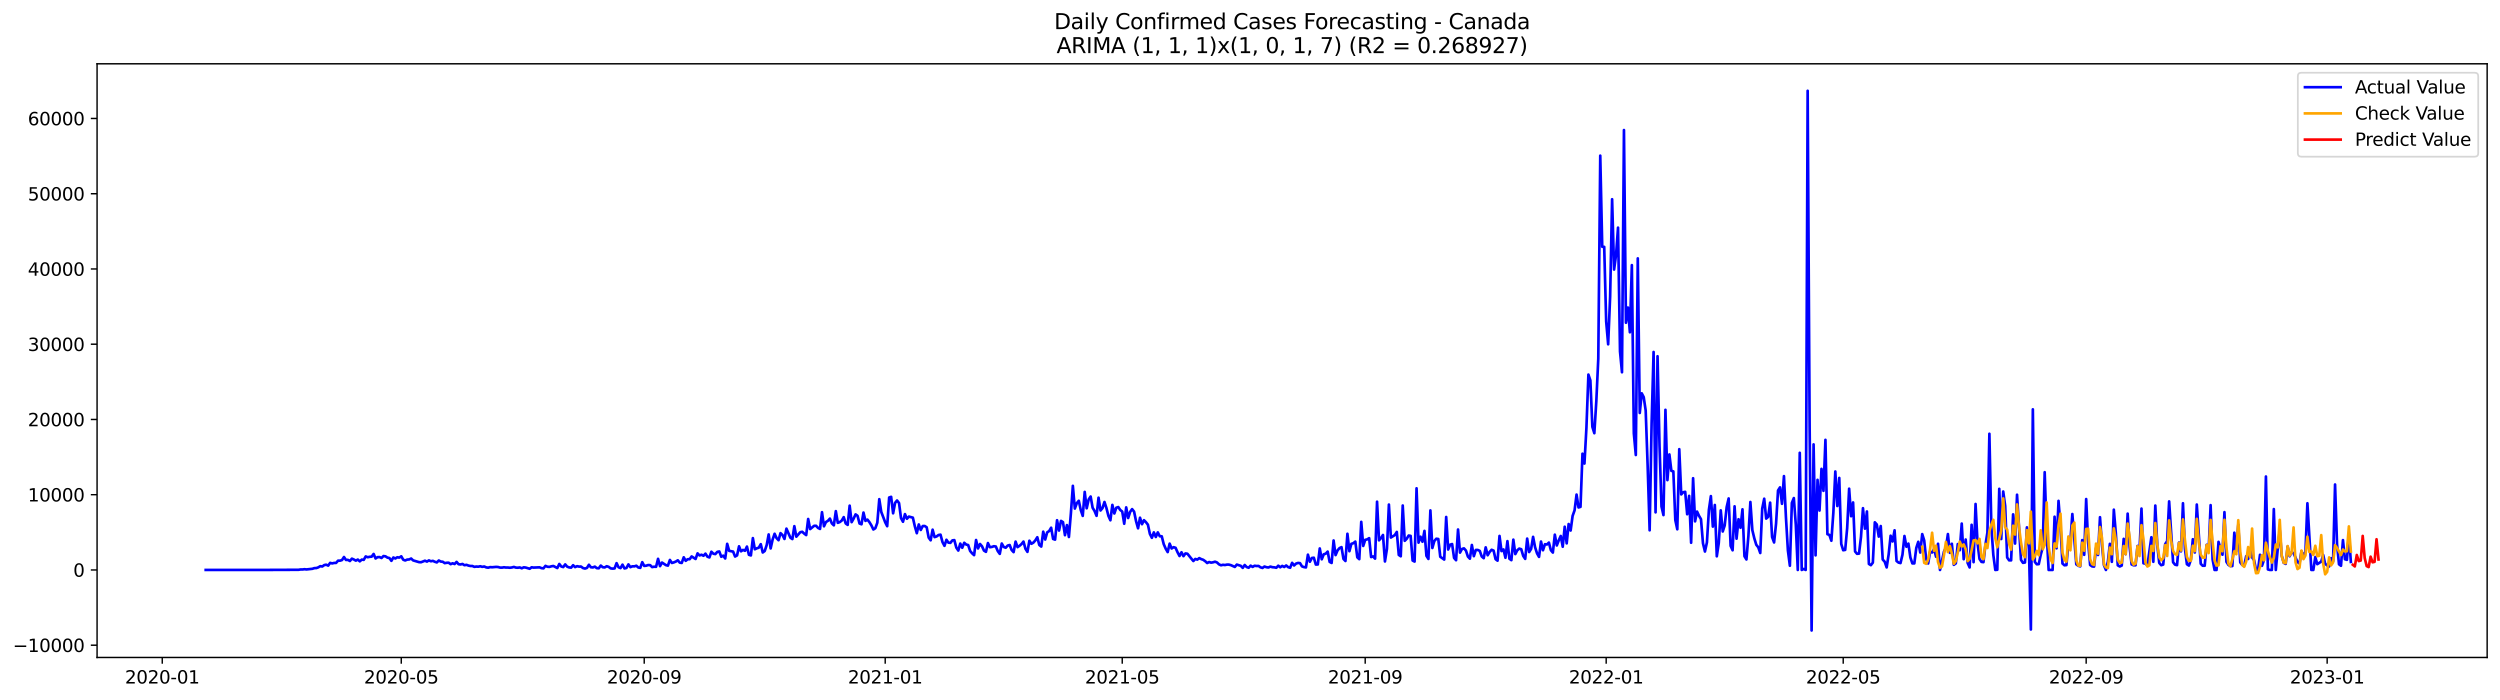 <?xml version="1.0" encoding="utf-8" standalone="no"?>
<!DOCTYPE svg PUBLIC "-//W3C//DTD SVG 1.1//EN"
  "http://www.w3.org/Graphics/SVG/1.1/DTD/svg11.dtd">
<svg xmlns:xlink="http://www.w3.org/1999/xlink" width="1400.792pt" height="392.274pt" viewBox="0 0 1400.792 392.274" xmlns="http://www.w3.org/2000/svg" version="1.1">
 <defs>
  <style type="text/css">*{stroke-linejoin: round; stroke-linecap: butt}</style>
 </defs>
 <g id="figure_1">
  <g id="patch_1">
   <path d="M 0 392.274 
L 1400.792 392.274 
L 1400.792 0 
L 0 0 
z
" style="fill: #ffffff"/>
  </g>
  <g id="axes_1">
   <g id="patch_2">
    <path d="M 54.392 368.396 
L 1393.592 368.396 
L 1393.592 35.755 
L 54.392 35.755 
z
" style="fill: #ffffff"/>
   </g>
   <g id="matplotlib.axis_1">
    <g id="xtick_1">
     <g id="line2d_1">
      <defs>
       <path id="mb38fd7402b" d="M 0 0 
L 0 3.5 
" style="stroke: #000000; stroke-width: 0.8"/>
      </defs>
      <g>
       <use xlink:href="#mb38fd7402b" x="90.916" y="368.396" style="stroke: #000000; stroke-width: 0.8"/>
      </g>
     </g>
     <g id="text_1">
      <!-- 2020-01 -->
      <g transform="translate(70.024 382.994)scale(0.1 -0.1)">
       <defs>
        <path id="DejaVuSans-32" d="M 1228 531 
L 3431 531 
L 3431 0 
L 469 0 
L 469 531 
Q 828 903 1448 1529 
Q 2069 2156 2228 2338 
Q 2531 2678 2651 2914 
Q 2772 3150 2772 3378 
Q 2772 3750 2511 3984 
Q 2250 4219 1831 4219 
Q 1534 4219 1204 4116 
Q 875 4013 500 3803 
L 500 4441 
Q 881 4594 1212 4672 
Q 1544 4750 1819 4750 
Q 2544 4750 2975 4387 
Q 3406 4025 3406 3419 
Q 3406 3131 3298 2873 
Q 3191 2616 2906 2266 
Q 2828 2175 2409 1742 
Q 1991 1309 1228 531 
z
" transform="scale(0.016)"/>
        <path id="DejaVuSans-30" d="M 2034 4250 
Q 1547 4250 1301 3770 
Q 1056 3291 1056 2328 
Q 1056 1369 1301 889 
Q 1547 409 2034 409 
Q 2525 409 2770 889 
Q 3016 1369 3016 2328 
Q 3016 3291 2770 3770 
Q 2525 4250 2034 4250 
z
M 2034 4750 
Q 2819 4750 3233 4129 
Q 3647 3509 3647 2328 
Q 3647 1150 3233 529 
Q 2819 -91 2034 -91 
Q 1250 -91 836 529 
Q 422 1150 422 2328 
Q 422 3509 836 4129 
Q 1250 4750 2034 4750 
z
" transform="scale(0.016)"/>
        <path id="DejaVuSans-2d" d="M 313 2009 
L 1997 2009 
L 1997 1497 
L 313 1497 
L 313 2009 
z
" transform="scale(0.016)"/>
        <path id="DejaVuSans-31" d="M 794 531 
L 1825 531 
L 1825 4091 
L 703 3866 
L 703 4441 
L 1819 4666 
L 2450 4666 
L 2450 531 
L 3481 531 
L 3481 0 
L 794 0 
L 794 531 
z
" transform="scale(0.016)"/>
       </defs>
       <use xlink:href="#DejaVuSans-32"/>
       <use xlink:href="#DejaVuSans-30" x="63.623"/>
       <use xlink:href="#DejaVuSans-32" x="127.246"/>
       <use xlink:href="#DejaVuSans-30" x="190.869"/>
       <use xlink:href="#DejaVuSans-2d" x="254.492"/>
       <use xlink:href="#DejaVuSans-30" x="290.576"/>
       <use xlink:href="#DejaVuSans-31" x="354.199"/>
      </g>
     </g>
    </g>
    <g id="xtick_2">
     <g id="line2d_2">
      <g>
       <use xlink:href="#mb38fd7402b" x="224.836" y="368.396" style="stroke: #000000; stroke-width: 0.8"/>
      </g>
     </g>
     <g id="text_2">
      <!-- 2020-05 -->
      <g transform="translate(203.944 382.994)scale(0.1 -0.1)">
       <defs>
        <path id="DejaVuSans-35" d="M 691 4666 
L 3169 4666 
L 3169 4134 
L 1269 4134 
L 1269 2991 
Q 1406 3038 1543 3061 
Q 1681 3084 1819 3084 
Q 2600 3084 3056 2656 
Q 3513 2228 3513 1497 
Q 3513 744 3044 326 
Q 2575 -91 1722 -91 
Q 1428 -91 1123 -41 
Q 819 9 494 109 
L 494 744 
Q 775 591 1075 516 
Q 1375 441 1709 441 
Q 2250 441 2565 725 
Q 2881 1009 2881 1497 
Q 2881 1984 2565 2268 
Q 2250 2553 1709 2553 
Q 1456 2553 1204 2497 
Q 953 2441 691 2322 
L 691 4666 
z
" transform="scale(0.016)"/>
       </defs>
       <use xlink:href="#DejaVuSans-32"/>
       <use xlink:href="#DejaVuSans-30" x="63.623"/>
       <use xlink:href="#DejaVuSans-32" x="127.246"/>
       <use xlink:href="#DejaVuSans-30" x="190.869"/>
       <use xlink:href="#DejaVuSans-2d" x="254.492"/>
       <use xlink:href="#DejaVuSans-30" x="290.576"/>
       <use xlink:href="#DejaVuSans-35" x="354.199"/>
      </g>
     </g>
    </g>
    <g id="xtick_3">
     <g id="line2d_3">
      <g>
       <use xlink:href="#mb38fd7402b" x="360.969" y="368.396" style="stroke: #000000; stroke-width: 0.8"/>
      </g>
     </g>
     <g id="text_3">
      <!-- 2020-09 -->
      <g transform="translate(340.078 382.994)scale(0.1 -0.1)">
       <defs>
        <path id="DejaVuSans-39" d="M 703 97 
L 703 672 
Q 941 559 1184 500 
Q 1428 441 1663 441 
Q 2288 441 2617 861 
Q 2947 1281 2994 2138 
Q 2813 1869 2534 1725 
Q 2256 1581 1919 1581 
Q 1219 1581 811 2004 
Q 403 2428 403 3163 
Q 403 3881 828 4315 
Q 1253 4750 1959 4750 
Q 2769 4750 3195 4129 
Q 3622 3509 3622 2328 
Q 3622 1225 3098 567 
Q 2575 -91 1691 -91 
Q 1453 -91 1209 -44 
Q 966 3 703 97 
z
M 1959 2075 
Q 2384 2075 2632 2365 
Q 2881 2656 2881 3163 
Q 2881 3666 2632 3958 
Q 2384 4250 1959 4250 
Q 1534 4250 1286 3958 
Q 1038 3666 1038 3163 
Q 1038 2656 1286 2365 
Q 1534 2075 1959 2075 
z
" transform="scale(0.016)"/>
       </defs>
       <use xlink:href="#DejaVuSans-32"/>
       <use xlink:href="#DejaVuSans-30" x="63.623"/>
       <use xlink:href="#DejaVuSans-32" x="127.246"/>
       <use xlink:href="#DejaVuSans-30" x="190.869"/>
       <use xlink:href="#DejaVuSans-2d" x="254.492"/>
       <use xlink:href="#DejaVuSans-30" x="290.576"/>
       <use xlink:href="#DejaVuSans-39" x="354.199"/>
      </g>
     </g>
    </g>
    <g id="xtick_4">
     <g id="line2d_4">
      <g>
       <use xlink:href="#mb38fd7402b" x="495.996" y="368.396" style="stroke: #000000; stroke-width: 0.8"/>
      </g>
     </g>
     <g id="text_4">
      <!-- 2021-01 -->
      <g transform="translate(475.105 382.994)scale(0.1 -0.1)">
       <use xlink:href="#DejaVuSans-32"/>
       <use xlink:href="#DejaVuSans-30" x="63.623"/>
       <use xlink:href="#DejaVuSans-32" x="127.246"/>
       <use xlink:href="#DejaVuSans-31" x="190.869"/>
       <use xlink:href="#DejaVuSans-2d" x="254.492"/>
       <use xlink:href="#DejaVuSans-30" x="290.576"/>
       <use xlink:href="#DejaVuSans-31" x="354.199"/>
      </g>
     </g>
    </g>
    <g id="xtick_5">
     <g id="line2d_5">
      <g>
       <use xlink:href="#mb38fd7402b" x="628.809" y="368.396" style="stroke: #000000; stroke-width: 0.8"/>
      </g>
     </g>
     <g id="text_5">
      <!-- 2021-05 -->
      <g transform="translate(607.918 382.994)scale(0.1 -0.1)">
       <use xlink:href="#DejaVuSans-32"/>
       <use xlink:href="#DejaVuSans-30" x="63.623"/>
       <use xlink:href="#DejaVuSans-32" x="127.246"/>
       <use xlink:href="#DejaVuSans-31" x="190.869"/>
       <use xlink:href="#DejaVuSans-2d" x="254.492"/>
       <use xlink:href="#DejaVuSans-30" x="290.576"/>
       <use xlink:href="#DejaVuSans-35" x="354.199"/>
      </g>
     </g>
    </g>
    <g id="xtick_6">
     <g id="line2d_6">
      <g>
       <use xlink:href="#mb38fd7402b" x="764.943" y="368.396" style="stroke: #000000; stroke-width: 0.8"/>
      </g>
     </g>
     <g id="text_6">
      <!-- 2021-09 -->
      <g transform="translate(744.052 382.994)scale(0.1 -0.1)">
       <use xlink:href="#DejaVuSans-32"/>
       <use xlink:href="#DejaVuSans-30" x="63.623"/>
       <use xlink:href="#DejaVuSans-32" x="127.246"/>
       <use xlink:href="#DejaVuSans-31" x="190.869"/>
       <use xlink:href="#DejaVuSans-2d" x="254.492"/>
       <use xlink:href="#DejaVuSans-30" x="290.576"/>
       <use xlink:href="#DejaVuSans-39" x="354.199"/>
      </g>
     </g>
    </g>
    <g id="xtick_7">
     <g id="line2d_7">
      <g>
       <use xlink:href="#mb38fd7402b" x="899.97" y="368.396" style="stroke: #000000; stroke-width: 0.8"/>
      </g>
     </g>
     <g id="text_7">
      <!-- 2022-01 -->
      <g transform="translate(879.078 382.994)scale(0.1 -0.1)">
       <use xlink:href="#DejaVuSans-32"/>
       <use xlink:href="#DejaVuSans-30" x="63.623"/>
       <use xlink:href="#DejaVuSans-32" x="127.246"/>
       <use xlink:href="#DejaVuSans-32" x="190.869"/>
       <use xlink:href="#DejaVuSans-2d" x="254.492"/>
       <use xlink:href="#DejaVuSans-30" x="290.576"/>
       <use xlink:href="#DejaVuSans-31" x="354.199"/>
      </g>
     </g>
    </g>
    <g id="xtick_8">
     <g id="line2d_8">
      <g>
       <use xlink:href="#mb38fd7402b" x="1032.783" y="368.396" style="stroke: #000000; stroke-width: 0.8"/>
      </g>
     </g>
     <g id="text_8">
      <!-- 2022-05 -->
      <g transform="translate(1011.892 382.994)scale(0.1 -0.1)">
       <use xlink:href="#DejaVuSans-32"/>
       <use xlink:href="#DejaVuSans-30" x="63.623"/>
       <use xlink:href="#DejaVuSans-32" x="127.246"/>
       <use xlink:href="#DejaVuSans-32" x="190.869"/>
       <use xlink:href="#DejaVuSans-2d" x="254.492"/>
       <use xlink:href="#DejaVuSans-30" x="290.576"/>
       <use xlink:href="#DejaVuSans-35" x="354.199"/>
      </g>
     </g>
    </g>
    <g id="xtick_9">
     <g id="line2d_9">
      <g>
       <use xlink:href="#mb38fd7402b" x="1168.916" y="368.396" style="stroke: #000000; stroke-width: 0.8"/>
      </g>
     </g>
     <g id="text_9">
      <!-- 2022-09 -->
      <g transform="translate(1148.025 382.994)scale(0.1 -0.1)">
       <use xlink:href="#DejaVuSans-32"/>
       <use xlink:href="#DejaVuSans-30" x="63.623"/>
       <use xlink:href="#DejaVuSans-32" x="127.246"/>
       <use xlink:href="#DejaVuSans-32" x="190.869"/>
       <use xlink:href="#DejaVuSans-2d" x="254.492"/>
       <use xlink:href="#DejaVuSans-30" x="290.576"/>
       <use xlink:href="#DejaVuSans-39" x="354.199"/>
      </g>
     </g>
    </g>
    <g id="xtick_10">
     <g id="line2d_10">
      <g>
       <use xlink:href="#mb38fd7402b" x="1303.943" y="368.396" style="stroke: #000000; stroke-width: 0.8"/>
      </g>
     </g>
     <g id="text_10">
      <!-- 2023-01 -->
      <g transform="translate(1283.052 382.994)scale(0.1 -0.1)">
       <defs>
        <path id="DejaVuSans-33" d="M 2597 2516 
Q 3050 2419 3304 2112 
Q 3559 1806 3559 1356 
Q 3559 666 3084 287 
Q 2609 -91 1734 -91 
Q 1441 -91 1130 -33 
Q 819 25 488 141 
L 488 750 
Q 750 597 1062 519 
Q 1375 441 1716 441 
Q 2309 441 2620 675 
Q 2931 909 2931 1356 
Q 2931 1769 2642 2001 
Q 2353 2234 1838 2234 
L 1294 2234 
L 1294 2753 
L 1863 2753 
Q 2328 2753 2575 2939 
Q 2822 3125 2822 3475 
Q 2822 3834 2567 4026 
Q 2313 4219 1838 4219 
Q 1578 4219 1281 4162 
Q 984 4106 628 3988 
L 628 4550 
Q 988 4650 1302 4700 
Q 1616 4750 1894 4750 
Q 2613 4750 3031 4423 
Q 3450 4097 3450 3541 
Q 3450 3153 3228 2886 
Q 3006 2619 2597 2516 
z
" transform="scale(0.016)"/>
       </defs>
       <use xlink:href="#DejaVuSans-32"/>
       <use xlink:href="#DejaVuSans-30" x="63.623"/>
       <use xlink:href="#DejaVuSans-32" x="127.246"/>
       <use xlink:href="#DejaVuSans-33" x="190.869"/>
       <use xlink:href="#DejaVuSans-2d" x="254.492"/>
       <use xlink:href="#DejaVuSans-30" x="290.576"/>
       <use xlink:href="#DejaVuSans-31" x="354.199"/>
      </g>
     </g>
    </g>
   </g>
   <g id="matplotlib.axis_2">
    <g id="ytick_1">
     <g id="line2d_11">
      <defs>
       <path id="m95531983de" d="M 0 0 
L -3.5 0 
" style="stroke: #000000; stroke-width: 0.8"/>
      </defs>
      <g>
       <use xlink:href="#m95531983de" x="54.392" y="361.514" style="stroke: #000000; stroke-width: 0.8"/>
      </g>
     </g>
     <g id="text_11">
      <!-- −10000 -->
      <g transform="translate(7.2 365.313)scale(0.1 -0.1)">
       <defs>
        <path id="DejaVuSans-2212" d="M 678 2272 
L 4684 2272 
L 4684 1741 
L 678 1741 
L 678 2272 
z
" transform="scale(0.016)"/>
       </defs>
       <use xlink:href="#DejaVuSans-2212"/>
       <use xlink:href="#DejaVuSans-31" x="83.789"/>
       <use xlink:href="#DejaVuSans-30" x="147.412"/>
       <use xlink:href="#DejaVuSans-30" x="211.035"/>
       <use xlink:href="#DejaVuSans-30" x="274.658"/>
       <use xlink:href="#DejaVuSans-30" x="338.281"/>
      </g>
     </g>
    </g>
    <g id="ytick_2">
     <g id="line2d_12">
      <g>
       <use xlink:href="#m95531983de" x="54.392" y="319.352" style="stroke: #000000; stroke-width: 0.8"/>
      </g>
     </g>
     <g id="text_12">
      <!-- 0 -->
      <g transform="translate(41.03 323.151)scale(0.1 -0.1)">
       <use xlink:href="#DejaVuSans-30"/>
      </g>
     </g>
    </g>
    <g id="ytick_3">
     <g id="line2d_13">
      <g>
       <use xlink:href="#m95531983de" x="54.392" y="277.191" style="stroke: #000000; stroke-width: 0.8"/>
      </g>
     </g>
     <g id="text_13">
      <!-- 10000 -->
      <g transform="translate(15.58 280.99)scale(0.1 -0.1)">
       <use xlink:href="#DejaVuSans-31"/>
       <use xlink:href="#DejaVuSans-30" x="63.623"/>
       <use xlink:href="#DejaVuSans-30" x="127.246"/>
       <use xlink:href="#DejaVuSans-30" x="190.869"/>
       <use xlink:href="#DejaVuSans-30" x="254.492"/>
      </g>
     </g>
    </g>
    <g id="ytick_4">
     <g id="line2d_14">
      <g>
       <use xlink:href="#m95531983de" x="54.392" y="235.029" style="stroke: #000000; stroke-width: 0.8"/>
      </g>
     </g>
     <g id="text_14">
      <!-- 20000 -->
      <g transform="translate(15.58 238.828)scale(0.1 -0.1)">
       <use xlink:href="#DejaVuSans-32"/>
       <use xlink:href="#DejaVuSans-30" x="63.623"/>
       <use xlink:href="#DejaVuSans-30" x="127.246"/>
       <use xlink:href="#DejaVuSans-30" x="190.869"/>
       <use xlink:href="#DejaVuSans-30" x="254.492"/>
      </g>
     </g>
    </g>
    <g id="ytick_5">
     <g id="line2d_15">
      <g>
       <use xlink:href="#m95531983de" x="54.392" y="192.867" style="stroke: #000000; stroke-width: 0.8"/>
      </g>
     </g>
     <g id="text_15">
      <!-- 30000 -->
      <g transform="translate(15.58 196.667)scale(0.1 -0.1)">
       <use xlink:href="#DejaVuSans-33"/>
       <use xlink:href="#DejaVuSans-30" x="63.623"/>
       <use xlink:href="#DejaVuSans-30" x="127.246"/>
       <use xlink:href="#DejaVuSans-30" x="190.869"/>
       <use xlink:href="#DejaVuSans-30" x="254.492"/>
      </g>
     </g>
    </g>
    <g id="ytick_6">
     <g id="line2d_16">
      <g>
       <use xlink:href="#m95531983de" x="54.392" y="150.706" style="stroke: #000000; stroke-width: 0.8"/>
      </g>
     </g>
     <g id="text_16">
      <!-- 40000 -->
      <g transform="translate(15.58 154.505)scale(0.1 -0.1)">
       <defs>
        <path id="DejaVuSans-34" d="M 2419 4116 
L 825 1625 
L 2419 1625 
L 2419 4116 
z
M 2253 4666 
L 3047 4666 
L 3047 1625 
L 3713 1625 
L 3713 1100 
L 3047 1100 
L 3047 0 
L 2419 0 
L 2419 1100 
L 313 1100 
L 313 1709 
L 2253 4666 
z
" transform="scale(0.016)"/>
       </defs>
       <use xlink:href="#DejaVuSans-34"/>
       <use xlink:href="#DejaVuSans-30" x="63.623"/>
       <use xlink:href="#DejaVuSans-30" x="127.246"/>
       <use xlink:href="#DejaVuSans-30" x="190.869"/>
       <use xlink:href="#DejaVuSans-30" x="254.492"/>
      </g>
     </g>
    </g>
    <g id="ytick_7">
     <g id="line2d_17">
      <g>
       <use xlink:href="#m95531983de" x="54.392" y="108.544" style="stroke: #000000; stroke-width: 0.8"/>
      </g>
     </g>
     <g id="text_17">
      <!-- 50000 -->
      <g transform="translate(15.58 112.343)scale(0.1 -0.1)">
       <use xlink:href="#DejaVuSans-35"/>
       <use xlink:href="#DejaVuSans-30" x="63.623"/>
       <use xlink:href="#DejaVuSans-30" x="127.246"/>
       <use xlink:href="#DejaVuSans-30" x="190.869"/>
       <use xlink:href="#DejaVuSans-30" x="254.492"/>
      </g>
     </g>
    </g>
    <g id="ytick_8">
     <g id="line2d_18">
      <g>
       <use xlink:href="#m95531983de" x="54.392" y="66.383" style="stroke: #000000; stroke-width: 0.8"/>
      </g>
     </g>
     <g id="text_18">
      <!-- 60000 -->
      <g transform="translate(15.58 70.182)scale(0.1 -0.1)">
       <defs>
        <path id="DejaVuSans-36" d="M 2113 2584 
Q 1688 2584 1439 2293 
Q 1191 2003 1191 1497 
Q 1191 994 1439 701 
Q 1688 409 2113 409 
Q 2538 409 2786 701 
Q 3034 994 3034 1497 
Q 3034 2003 2786 2293 
Q 2538 2584 2113 2584 
z
M 3366 4563 
L 3366 3988 
Q 3128 4100 2886 4159 
Q 2644 4219 2406 4219 
Q 1781 4219 1451 3797 
Q 1122 3375 1075 2522 
Q 1259 2794 1537 2939 
Q 1816 3084 2150 3084 
Q 2853 3084 3261 2657 
Q 3669 2231 3669 1497 
Q 3669 778 3244 343 
Q 2819 -91 2113 -91 
Q 1303 -91 875 529 
Q 447 1150 447 2328 
Q 447 3434 972 4092 
Q 1497 4750 2381 4750 
Q 2619 4750 2861 4703 
Q 3103 4656 3366 4563 
z
" transform="scale(0.016)"/>
       </defs>
       <use xlink:href="#DejaVuSans-36"/>
       <use xlink:href="#DejaVuSans-30" x="63.623"/>
       <use xlink:href="#DejaVuSans-30" x="127.246"/>
       <use xlink:href="#DejaVuSans-30" x="190.869"/>
       <use xlink:href="#DejaVuSans-30" x="254.492"/>
      </g>
     </g>
    </g>
   </g>
   <g id="line2d_19">
    <path d="M 115.265 319.344 
L 145.148 319.352 
L 167.283 319.264 
L 168.39 319.087 
L 169.497 319.095 
L 170.604 318.943 
L 171.711 319.07 
L 175.031 318.703 
L 176.138 318.328 
L 177.244 318.29 
L 178.351 317.906 
L 179.458 317.232 
L 180.565 317.425 
L 181.672 316.629 
L 182.778 316.405 
L 183.885 316.936 
L 184.992 315.385 
L 186.099 315.688 
L 187.205 315.431 
L 188.312 315.406 
L 189.419 314.158 
L 190.526 314.154 
L 191.633 313.821 
L 192.739 312.105 
L 193.846 313.736 
L 194.953 313.719 
L 196.06 314.339 
L 197.166 313.024 
L 198.273 313.5 
L 199.38 314.141 
L 200.487 313.534 
L 201.594 314.529 
L 202.7 313.551 
L 203.807 313.694 
L 204.914 311.776 
L 206.021 312.231 
L 207.127 311.987 
L 208.234 311.907 
L 209.341 310.389 
L 210.448 312.918 
L 211.555 312.185 
L 212.661 312.134 
L 213.768 312.649 
L 214.875 311.569 
L 215.982 311.725 
L 217.088 312.438 
L 218.195 312.682 
L 219.302 314.246 
L 220.409 312.37 
L 221.515 312.931 
L 222.622 312.231 
L 223.729 312.442 
L 224.836 311.717 
L 225.943 313.635 
L 227.049 314.044 
L 228.156 313.551 
L 229.263 313.471 
L 230.37 312.961 
L 231.476 313.994 
L 234.797 314.976 
L 235.904 315.035 
L 238.117 314.179 
L 239.224 314.672 
L 240.331 313.994 
L 241.437 314.483 
L 242.544 314.259 
L 243.651 314.774 
L 244.758 315.128 
L 245.865 314.057 
L 246.971 314.651 
L 248.078 314.757 
L 249.185 315.528 
L 250.292 315.334 
L 251.398 315.288 
L 252.505 316.118 
L 253.612 315.621 
L 254.719 316.034 
L 255.826 314.845 
L 256.932 316.14 
L 258.039 316.274 
L 259.146 315.996 
L 260.253 316.709 
L 261.359 316.477 
L 262.466 316.898 
L 263.573 317.13 
L 264.68 317.143 
L 265.787 317.615 
L 266.893 317.451 
L 268 317.522 
L 269.107 317.286 
L 270.214 317.615 
L 271.32 317.409 
L 272.427 317.915 
L 273.534 318.079 
L 274.641 317.763 
L 275.748 317.839 
L 277.961 317.64 
L 279.068 317.716 
L 280.175 318.024 
L 281.281 318.054 
L 282.388 317.856 
L 283.495 318.012 
L 284.602 318.003 
L 285.709 318.113 
L 286.815 317.974 
L 287.922 317.657 
L 289.029 318.033 
L 290.136 318.104 
L 291.242 317.944 
L 292.349 318.416 
L 293.456 317.881 
L 294.563 318.012 
L 296.776 318.69 
L 297.883 317.868 
L 298.99 318.033 
L 302.31 317.885 
L 303.417 318.34 
L 304.524 318.45 
L 305.631 317.067 
L 306.737 317.556 
L 307.844 317.64 
L 308.951 317.32 
L 310.058 317.122 
L 312.271 318.286 
L 313.378 316 
L 314.485 317.413 
L 315.592 317.742 
L 316.698 316.249 
L 317.805 317.51 
L 318.912 317.936 
L 320.019 318.058 
L 321.125 316.692 
L 322.232 317.763 
L 323.339 317.24 
L 324.446 317.472 
L 325.553 317.447 
L 326.659 318.281 
L 327.766 318.576 
L 328.873 318.227 
L 329.98 316.447 
L 331.086 317.843 
L 332.193 317.948 
L 333.3 317.489 
L 334.407 318.345 
L 335.514 318.412 
L 336.62 316.894 
L 337.727 317.826 
L 338.834 317.948 
L 339.941 317.269 
L 341.047 317.615 
L 342.154 318.467 
L 343.261 318.614 
L 344.368 318.492 
L 345.475 315.545 
L 346.581 317.856 
L 347.688 318.315 
L 348.795 316.38 
L 349.902 318.496 
L 351.008 318.243 
L 352.115 316.228 
L 353.222 317.788 
L 354.329 317.312 
L 355.435 317.35 
L 356.542 316.983 
L 357.649 317.974 
L 358.756 318.18 
L 359.863 314.997 
L 360.969 317.088 
L 362.076 316.962 
L 363.183 316.603 
L 364.29 316.662 
L 365.396 317.75 
L 366.503 317.535 
L 367.61 317.594 
L 368.717 313.121 
L 369.824 317.219 
L 370.93 315.212 
L 373.144 316.658 
L 374.251 316.924 
L 375.357 313.749 
L 376.464 315.431 
L 377.571 315.119 
L 378.678 314.651 
L 379.785 313.951 
L 380.891 315.279 
L 381.998 315.414 
L 383.105 312.269 
L 384.212 314.238 
L 385.318 313.344 
L 386.425 313.323 
L 387.532 311.788 
L 389.746 313.205 
L 390.852 310.064 
L 391.959 311.207 
L 393.066 310.831 
L 394.173 311.409 
L 395.279 310.216 
L 396.386 311.928 
L 397.493 312.349 
L 398.6 309.153 
L 399.707 310.25 
L 400.813 310.465 
L 401.92 309.225 
L 403.027 309.002 
L 404.134 311.957 
L 405.24 311.354 
L 406.347 312.923 
L 407.454 304.722 
L 408.561 308.647 
L 410.774 309.065 
L 411.881 311.835 
L 412.988 311.202 
L 414.095 306.109 
L 415.201 308.909 
L 416.308 308.141 
L 417.415 308.609 
L 418.522 306.261 
L 419.629 310.861 
L 420.735 311.215 
L 421.842 301.518 
L 422.949 307.762 
L 424.056 307.227 
L 425.162 306.889 
L 426.269 304.903 
L 427.376 309.562 
L 428.483 308.74 
L 429.59 305.422 
L 430.696 299.448 
L 431.803 307.298 
L 432.91 302.319 
L 434.017 299.077 
L 435.123 301.518 
L 436.23 302.69 
L 437.337 298.731 
L 438.444 299.785 
L 439.551 301.982 
L 440.657 296.201 
L 442.871 301.286 
L 443.978 302.045 
L 445.084 294.823 
L 446.191 300.704 
L 448.405 298.208 
L 449.512 297.964 
L 450.618 298.992 
L 451.725 299.815 
L 452.832 290.8 
L 453.939 296.459 
L 456.152 294.637 
L 457.259 294.608 
L 458.366 295.809 
L 459.473 296.362 
L 460.579 286.997 
L 461.686 294.899 
L 462.793 292.504 
L 463.9 291.825 
L 465.006 290.585 
L 466.113 293.284 
L 467.22 294.346 
L 468.327 286.403 
L 469.434 292.955 
L 470.54 292.521 
L 471.647 291.677 
L 472.754 289.763 
L 473.861 293.317 
L 474.967 294.089 
L 476.074 283.325 
L 477.181 292.575 
L 478.288 290.606 
L 479.395 288.216 
L 480.501 289.021 
L 481.608 293.326 
L 482.715 293.764 
L 483.822 287.191 
L 484.928 291.846 
L 486.035 291.15 
L 487.142 292.567 
L 488.249 294.376 
L 489.355 296.682 
L 490.462 295.978 
L 491.569 292.917 
L 492.676 279.699 
L 493.783 286.829 
L 495.996 292.651 
L 497.103 294.839 
L 498.21 278.772 
L 499.316 278.384 
L 500.423 287.613 
L 501.53 281.782 
L 502.637 280.433 
L 503.744 281.871 
L 504.85 290.303 
L 505.957 292.352 
L 507.064 288.068 
L 508.171 290.67 
L 509.277 289.455 
L 511.491 290.054 
L 512.598 294.894 
L 513.705 298.761 
L 514.811 293.866 
L 515.918 296.939 
L 517.025 294.755 
L 518.132 294.717 
L 519.238 295.455 
L 520.345 301.214 
L 521.452 302.741 
L 522.559 296.787 
L 523.666 300.953 
L 524.772 300.586 
L 525.879 299.772 
L 526.986 299.587 
L 528.093 303.74 
L 529.199 305.848 
L 530.306 302.441 
L 531.413 304.048 
L 532.52 304.17 
L 533.627 302.787 
L 534.733 302.639 
L 535.84 306.826 
L 536.947 308.483 
L 538.054 304.57 
L 539.16 306.923 
L 540.267 304.136 
L 541.374 305.118 
L 542.481 305.397 
L 543.588 308.723 
L 544.694 310.035 
L 545.801 311.055 
L 546.908 302.58 
L 548.015 307.29 
L 549.121 304.807 
L 550.228 306.092 
L 551.335 308.504 
L 552.442 309.2 
L 553.549 304.284 
L 554.655 306.607 
L 555.762 306.455 
L 556.869 306.059 
L 557.976 306.219 
L 559.082 308.803 
L 560.189 310.342 
L 561.296 304.545 
L 562.403 306.476 
L 563.51 306.906 
L 564.616 305.696 
L 565.723 305.376 
L 566.83 308.163 
L 567.937 309.364 
L 569.043 303.474 
L 570.15 306.573 
L 571.257 305.818 
L 572.364 304.857 
L 573.471 303.453 
L 574.577 307.48 
L 575.684 309.221 
L 576.791 302.972 
L 577.898 304.688 
L 579.004 304.048 
L 580.111 302.795 
L 581.218 301.025 
L 582.325 305.359 
L 583.432 306.253 
L 584.538 297.905 
L 585.645 302.302 
L 586.752 298.284 
L 587.859 297.567 
L 588.965 295.695 
L 590.072 301.973 
L 591.179 302.37 
L 592.286 291.488 
L 593.393 297.285 
L 594.499 291.871 
L 595.606 292.563 
L 596.713 299.878 
L 597.82 294.216 
L 598.926 300.881 
L 600.033 287.664 
L 601.14 272.22 
L 602.247 284.965 
L 603.354 281.934 
L 604.46 280.593 
L 605.567 285.771 
L 606.674 289.059 
L 607.781 275.626 
L 608.887 284.797 
L 609.994 279.872 
L 611.101 278.219 
L 612.208 284.493 
L 613.315 286.348 
L 614.421 289.034 
L 615.528 278.86 
L 616.635 286.032 
L 617.742 284.712 
L 618.848 281.268 
L 619.955 284.67 
L 621.062 289.063 
L 622.169 291.521 
L 623.275 282.899 
L 624.382 287.718 
L 625.489 284.489 
L 626.596 284.114 
L 627.703 285.766 
L 628.809 286.61 
L 629.916 293.469 
L 631.023 284.295 
L 632.13 290.257 
L 633.236 286.808 
L 634.343 285.273 
L 635.45 286.694 
L 636.557 292.036 
L 637.664 296.016 
L 638.77 290.088 
L 639.877 293.71 
L 640.984 291.467 
L 642.091 292.571 
L 643.197 294.005 
L 644.304 299.144 
L 645.411 301.353 
L 646.518 298.305 
L 647.625 300.881 
L 648.731 298.314 
L 649.838 300.472 
L 650.945 300.502 
L 652.052 304.882 
L 653.158 307.416 
L 654.265 309.347 
L 655.372 304.608 
L 656.479 307.332 
L 657.586 306.594 
L 658.692 306.94 
L 659.799 309.453 
L 660.906 311.544 
L 662.013 309.448 
L 663.119 311.637 
L 664.226 310.094 
L 665.333 310.266 
L 667.547 313.024 
L 668.653 314.343 
L 669.76 313.184 
L 670.867 313.559 
L 671.974 312.72 
L 673.08 313.289 
L 674.187 313.665 
L 675.294 314.453 
L 676.401 315.465 
L 677.508 314.917 
L 678.614 315.263 
L 679.721 315.06 
L 680.828 314.723 
L 681.935 315.182 
L 683.041 316.22 
L 684.148 316.742 
L 685.255 316.468 
L 686.362 316.603 
L 687.469 316.363 
L 688.575 316.367 
L 689.682 316.662 
L 691.896 317.653 
L 693.002 316.35 
L 695.216 317.033 
L 696.323 318.189 
L 697.43 316.586 
L 698.536 317.729 
L 699.643 318.117 
L 700.75 316.936 
L 701.857 317.645 
L 702.963 316.991 
L 704.07 317.147 
L 705.177 317.101 
L 706.284 317.889 
L 707.391 318.218 
L 708.497 317.438 
L 709.604 317.813 
L 710.711 317.986 
L 711.818 317.468 
L 712.924 317.809 
L 714.031 317.889 
L 715.138 318.125 
L 716.245 316.97 
L 717.352 317.856 
L 718.458 317.084 
L 719.565 317.691 
L 720.672 316.844 
L 721.779 317.775 
L 722.885 318.113 
L 723.992 315.372 
L 725.099 316.848 
L 726.206 315.798 
L 727.313 315.427 
L 728.419 315.537 
L 729.526 317.362 
L 730.633 317.75 
L 731.74 317.936 
L 732.846 310.793 
L 733.953 314.744 
L 735.06 312.649 
L 736.167 312.501 
L 737.274 316.321 
L 738.38 316.279 
L 739.487 307.307 
L 740.594 313.378 
L 741.701 310.587 
L 742.807 310.237 
L 743.914 309.073 
L 745.021 314.833 
L 746.128 315.435 
L 747.235 302.838 
L 748.341 311.03 
L 749.448 308.407 
L 750.555 307.117 
L 751.662 306.577 
L 752.768 313.18 
L 753.875 314.331 
L 754.982 299.081 
L 756.089 308.85 
L 757.195 304.718 
L 758.302 304.368 
L 759.409 303.466 
L 760.516 312.286 
L 761.623 313.306 
L 762.729 292.411 
L 763.836 305.894 
L 764.943 302.488 
L 766.05 302.235 
L 767.156 301.535 
L 768.263 312.13 
L 769.37 311.759 
L 770.477 313.011 
L 771.584 281.103 
L 772.69 302.753 
L 773.797 301.518 
L 774.904 299.764 
L 776.011 314.596 
L 777.117 307.577 
L 778.224 282.714 
L 779.331 301.206 
L 781.545 299.802 
L 782.651 298.061 
L 783.758 310.928 
L 784.865 311.691 
L 785.972 283.237 
L 787.078 303.031 
L 788.185 301.91 
L 789.292 300.076 
L 790.399 300.266 
L 791.506 314.069 
L 792.612 314.664 
L 793.719 273.603 
L 794.826 304.06 
L 795.933 300.725 
L 797.039 303.55 
L 798.146 297.462 
L 799.253 311.46 
L 800.36 313.18 
L 801.467 285.99 
L 802.573 307.05 
L 803.68 303.141 
L 804.787 301.864 
L 805.894 302.007 
L 807 311.953 
L 809.214 313.542 
L 810.321 289.679 
L 811.428 307.905 
L 812.534 305.207 
L 813.641 304.84 
L 814.748 312.615 
L 815.855 313.905 
L 816.961 296.69 
L 818.068 309.642 
L 819.175 307.598 
L 820.282 307.252 
L 821.389 308.496 
L 822.495 311.856 
L 823.602 313.045 
L 824.709 305.367 
L 825.816 311.637 
L 826.922 308.15 
L 828.029 308.146 
L 829.136 308.669 
L 830.243 311.814 
L 831.35 312.762 
L 832.456 306.691 
L 833.563 311.118 
L 834.67 309.246 
L 835.777 308.053 
L 836.883 308.513 
L 837.99 313.315 
L 839.097 314.154 
L 840.204 300.295 
L 841.311 308.791 
L 842.417 307.851 
L 843.524 312.531 
L 844.631 303.213 
L 845.738 313.049 
L 846.844 313.867 
L 847.951 302.378 
L 849.058 310.469 
L 850.165 308.335 
L 851.272 307.387 
L 852.378 307.737 
L 853.485 311.485 
L 854.592 313.155 
L 855.699 301.792 
L 856.805 309.326 
L 857.912 307.56 
L 859.019 300.814 
L 860.126 306.598 
L 861.233 310.068 
L 862.339 312.041 
L 863.446 303.44 
L 864.553 308.314 
L 865.66 304.946 
L 866.766 305.093 
L 867.873 304.022 
L 868.98 308.293 
L 870.087 309.613 
L 871.194 299.591 
L 872.3 305.629 
L 873.407 302.753 
L 874.514 300.312 
L 875.621 306.345 
L 876.727 295.139 
L 877.834 304.465 
L 878.941 293.621 
L 880.048 297.26 
L 881.155 289.076 
L 882.261 285.948 
L 883.368 277.115 
L 884.475 284.341 
L 885.582 283.996 
L 886.688 254.213 
L 887.795 259.732 
L 888.902 239.667 
L 890.009 209.88 
L 891.115 213.172 
L 892.222 239.136 
L 893.329 242.728 
L 894.436 224.961 
L 895.543 200.941 
L 896.649 87.21 
L 897.756 138.251 
L 898.863 138.327 
L 899.97 180.168 
L 901.076 192.918 
L 902.183 166.217 
L 903.29 111.635 
L 904.397 151.047 
L 905.504 142.784 
L 906.61 127.555 
L 907.717 196.949 
L 908.824 208.585 
L 909.931 72.871 
L 911.037 180.847 
L 912.144 172.322 
L 913.251 186.176 
L 914.358 148.556 
L 915.465 242.842 
L 916.571 254.942 
L 917.678 144.774 
L 918.785 231.386 
L 919.892 220.391 
L 920.998 222.524 
L 922.105 229.999 
L 923.212 261.241 
L 924.319 297.142 
L 925.426 237.087 
L 926.532 197.223 
L 927.639 287.082 
L 928.746 199.613 
L 929.853 249.621 
L 930.959 283.785 
L 932.066 288.616 
L 933.173 229.628 
L 934.28 269.024 
L 935.387 254.626 
L 936.493 263.817 
L 937.6 264.129 
L 938.707 291.429 
L 939.814 296.572 
L 940.92 251.683 
L 942.027 277.022 
L 943.134 275.82 
L 944.241 275.584 
L 945.348 288.14 
L 946.454 277.848 
L 947.561 304.111 
L 948.668 267.961 
L 949.775 292.133 
L 950.881 286.652 
L 951.988 289.017 
L 953.095 290.906 
L 954.202 304.41 
L 955.309 309.031 
L 956.415 303.934 
L 957.522 285.661 
L 958.629 277.983 
L 959.736 295.063 
L 960.842 282.958 
L 961.949 311.713 
L 963.056 304.242 
L 964.163 285.964 
L 965.27 297.808 
L 966.376 294.422 
L 967.483 284.126 
L 968.59 279.286 
L 969.697 305.873 
L 970.803 308.335 
L 971.91 283.705 
L 973.017 301.843 
L 974.124 290.931 
L 975.231 295.712 
L 976.337 285.378 
L 977.444 311.662 
L 978.551 313.479 
L 979.658 300.287 
L 980.764 281.276 
L 981.871 297.049 
L 982.978 301.649 
L 984.085 305.27 
L 985.192 306.674 
L 986.298 309.853 
L 987.405 284.978 
L 988.512 279.442 
L 989.619 290.581 
L 990.725 289.616 
L 991.832 281.643 
L 992.939 300.911 
L 994.046 303.946 
L 995.153 293.423 
L 996.259 274.825 
L 997.366 273.076 
L 998.473 282.288 
L 999.58 266.777 
L 1000.686 289.78 
L 1001.793 308.47 
L 1002.9 316.991 
L 1004.007 281.812 
L 1005.114 279.079 
L 1006.22 293.975 
L 1007.327 319.352 
L 1008.434 253.719 
L 1009.541 319.352 
L 1010.647 318.796 
L 1011.754 319.352 
L 1012.861 50.876 
L 1013.968 239.477 
L 1015.075 353.276 
L 1016.181 248.997 
L 1017.288 311.181 
L 1018.395 268.868 
L 1019.502 286.074 
L 1020.608 262.717 
L 1021.715 275.019 
L 1022.822 246.455 
L 1023.929 299.321 
L 1025.035 299.718 
L 1026.142 302.981 
L 1027.249 287.352 
L 1028.356 264.184 
L 1029.463 283.528 
L 1030.569 267.793 
L 1031.676 304.781 
L 1032.783 308.31 
L 1033.89 308.112 
L 1034.996 295.927 
L 1036.103 273.826 
L 1037.21 289.253 
L 1038.317 281.533 
L 1039.424 308.989 
L 1040.53 310.313 
L 1041.637 310.199 
L 1042.744 300.852 
L 1043.851 284.746 
L 1044.957 296.227 
L 1046.064 286.588 
L 1047.171 315.988 
L 1048.278 316.679 
L 1049.385 315.246 
L 1050.491 292.672 
L 1051.598 293.882 
L 1052.705 300.675 
L 1053.812 294.759 
L 1054.918 313.521 
L 1056.025 314.736 
L 1057.132 317.936 
L 1058.239 310.688 
L 1059.346 300.173 
L 1060.452 303.386 
L 1061.559 297.133 
L 1062.666 314.335 
L 1063.773 315.22 
L 1064.879 315.499 
L 1065.986 310.81 
L 1067.093 300.329 
L 1068.2 306.337 
L 1069.307 304.596 
L 1070.413 312.353 
L 1071.52 315.676 
L 1072.627 315.684 
L 1073.734 306.974 
L 1074.84 303.575 
L 1075.947 309.596 
L 1077.054 299.266 
L 1078.161 302.833 
L 1079.268 313.361 
L 1080.374 315.726 
L 1081.481 309.162 
L 1082.588 309.571 
L 1083.695 307.657 
L 1084.801 311.944 
L 1085.908 304.68 
L 1087.015 319.352 
L 1089.229 309.107 
L 1090.335 306.818 
L 1091.442 299.25 
L 1092.549 309.76 
L 1093.656 304.684 
L 1094.762 316.477 
L 1095.869 315.672 
L 1096.976 304.87 
L 1098.083 308.31 
L 1099.19 293.368 
L 1100.296 313.327 
L 1101.403 302.311 
L 1102.51 315.448 
L 1103.617 317.952 
L 1104.723 294.06 
L 1105.83 314.989 
L 1106.937 282.389 
L 1108.044 304.317 
L 1109.151 313.197 
L 1110.257 314.837 
L 1111.364 314.997 
L 1112.471 305.283 
L 1113.578 298.385 
L 1114.684 243.044 
L 1115.791 295.501 
L 1116.898 310.987 
L 1118.005 319.352 
L 1119.112 319.247 
L 1120.218 273.906 
L 1121.325 302.024 
L 1122.432 275.403 
L 1123.539 283.54 
L 1124.645 312.379 
L 1125.752 313.964 
L 1126.859 313.972 
L 1127.966 288.216 
L 1129.073 304.562 
L 1130.179 277.208 
L 1132.393 313.719 
L 1133.5 315.372 
L 1134.606 315.174 
L 1135.713 295.485 
L 1136.82 306.021 
L 1137.927 352.723 
L 1139.034 229.363 
L 1140.14 314.841 
L 1141.247 316.177 
L 1142.354 316.081 
L 1143.461 310.831 
L 1144.567 306.801 
L 1145.674 264.584 
L 1146.781 299.047 
L 1147.888 319.352 
L 1150.101 319.352 
L 1151.208 289.527 
L 1152.315 307.231 
L 1153.422 280.648 
L 1154.528 295.067 
L 1155.635 315.752 
L 1156.742 316.734 
L 1157.849 316.62 
L 1158.955 304.292 
L 1160.062 303.428 
L 1161.169 288.014 
L 1163.383 316.199 
L 1164.489 317.033 
L 1165.596 317.329 
L 1166.703 302.644 
L 1167.81 310.869 
L 1168.916 279.636 
L 1170.023 303.967 
L 1171.13 316.565 
L 1172.237 317.354 
L 1173.344 317.472 
L 1174.45 307.138 
L 1175.557 310.954 
L 1176.664 289.805 
L 1177.771 305.355 
L 1178.877 316.667 
L 1179.984 319.352 
L 1181.091 314.634 
L 1182.198 304.718 
L 1183.305 314.807 
L 1184.411 285.577 
L 1185.518 298.554 
L 1186.625 316.764 
L 1187.732 317.413 
L 1188.838 316.89 
L 1189.945 301.931 
L 1191.052 310.498 
L 1192.159 287.794 
L 1193.266 306.438 
L 1194.372 316.262 
L 1195.479 316.734 
L 1196.586 316.717 
L 1197.693 305.915 
L 1198.799 308.12 
L 1199.906 284.974 
L 1201.013 315.617 
L 1202.12 315.79 
L 1203.227 316.831 
L 1205.44 301.041 
L 1206.547 314.778 
L 1207.654 283.27 
L 1208.76 305.477 
L 1209.867 315.419 
L 1210.974 316.692 
L 1212.081 316.346 
L 1213.188 304.861 
L 1214.294 303.179 
L 1215.401 280.939 
L 1217.615 315.039 
L 1218.721 316.393 
L 1219.828 316.654 
L 1220.935 304.035 
L 1222.042 308.943 
L 1223.149 281.98 
L 1224.255 307.496 
L 1225.362 316.144 
L 1226.469 316.898 
L 1227.576 313.639 
L 1228.682 302.133 
L 1229.789 309.571 
L 1230.896 282.705 
L 1233.11 315.903 
L 1234.216 317.004 
L 1235.323 316.987 
L 1236.43 305.283 
L 1237.537 308.504 
L 1238.643 283.043 
L 1239.75 313.424 
L 1240.857 319.352 
L 1241.964 319.352 
L 1243.071 303.613 
L 1245.284 310.815 
L 1246.391 286.964 
L 1247.498 314.795 
L 1248.604 316.485 
L 1249.711 317.185 
L 1250.818 317.16 
L 1251.925 298.482 
L 1253.032 308.749 
L 1254.138 294.051 
L 1255.245 315.111 
L 1256.352 316.549 
L 1257.459 316.89 
L 1258.565 311.67 
L 1259.672 313.214 
L 1260.779 308.053 
L 1261.886 312.303 
L 1262.993 313.854 
L 1264.099 319.352 
L 1265.206 319.352 
L 1266.313 310.869 
L 1267.42 317.021 
L 1268.526 313.808 
L 1269.633 267 
L 1270.74 319.061 
L 1271.847 319.352 
L 1272.954 319.352 
L 1274.06 285.248 
L 1275.167 319.352 
L 1276.274 307.345 
L 1277.381 297.082 
L 1278.487 311.329 
L 1279.594 315.355 
L 1280.701 315.954 
L 1281.808 306.236 
L 1282.915 311.679 
L 1284.021 309.499 
L 1285.128 309.946 
L 1287.342 314.989 
L 1288.448 315.722 
L 1289.555 308.871 
L 1290.662 311.169 
L 1291.769 309.423 
L 1292.875 281.993 
L 1295.089 319.352 
L 1296.196 319.352 
L 1297.303 312.134 
L 1298.409 316.114 
L 1300.623 314.681 
L 1301.73 311 
L 1302.836 315.933 
L 1303.943 316.823 
L 1305.05 317.425 
L 1306.157 312.762 
L 1307.264 314.415 
L 1308.37 271.469 
L 1309.477 304.954 
L 1310.584 316.182 
L 1311.691 317.012 
L 1312.797 302.627 
L 1313.904 313.353 
L 1315.011 313.686 
L 1316.118 299.439 
L 1317.225 314.858 
L 1317.225 314.858 
" clip-path="url(#p1549ff8f7c)" style="fill: none; stroke: #0000ff; stroke-width: 1.5; stroke-linecap: square"/>
   </g>
   <g id="line2d_20">
    <path d="M 1077.054 306.363 
L 1078.161 315.362 
L 1079.268 315.913 
L 1080.374 313.595 
L 1081.481 307.605 
L 1082.588 298.502 
L 1083.695 308.594 
L 1084.801 305.775 
L 1085.908 314.95 
L 1087.015 318.155 
L 1088.122 317.403 
L 1089.229 311.077 
L 1090.335 303.632 
L 1091.442 309.323 
L 1092.549 305.954 
L 1093.656 310.218 
L 1094.762 315.889 
L 1095.869 314.366 
L 1096.976 309.587 
L 1098.083 303.457 
L 1099.19 306.226 
L 1100.296 305.07 
L 1101.403 307.738 
L 1102.51 314.395 
L 1103.617 313.121 
L 1104.723 308.377 
L 1105.83 302.822 
L 1106.937 302.624 
L 1108.044 304.437 
L 1109.151 301.958 
L 1110.257 312.044 
L 1111.364 313.311 
L 1112.471 304.771 
L 1113.578 307.074 
L 1114.684 297.72 
L 1115.791 293.953 
L 1116.898 291.267 
L 1118.005 301.602 
L 1119.112 306.602 
L 1121.325 297.359 
L 1122.432 279.285 
L 1123.539 295.411 
L 1124.645 296.749 
L 1125.752 304.853 
L 1126.859 307.958 
L 1127.966 294.568 
L 1129.073 299.513 
L 1130.179 282.668 
L 1131.286 295.349 
L 1132.393 303.848 
L 1133.5 310.492 
L 1134.606 312.221 
L 1135.713 297.058 
L 1136.82 304.425 
L 1137.927 286.692 
L 1139.034 313.472 
L 1140.14 311.71 
L 1141.247 308.703 
L 1142.354 311.132 
L 1143.461 297.159 
L 1144.567 307.743 
L 1145.674 305.309 
L 1146.781 281.528 
L 1147.888 306.206 
L 1148.995 313.419 
L 1150.101 315.453 
L 1151.208 304.519 
L 1152.315 306.346 
L 1153.422 294.388 
L 1154.528 287.804 
L 1155.635 309.72 
L 1156.742 313.679 
L 1157.849 314.697 
L 1158.955 300.598 
L 1160.062 308.34 
L 1161.169 294.458 
L 1162.276 292.815 
L 1163.383 313.936 
L 1164.489 316.904 
L 1165.596 317.017 
L 1166.703 304.097 
L 1167.81 308.58 
L 1168.916 296.389 
L 1170.023 296.25 
L 1171.13 313.254 
L 1172.237 316.061 
L 1173.344 316.578 
L 1174.45 304.598 
L 1175.557 310.251 
L 1176.664 295.308 
L 1177.771 301.358 
L 1178.877 316.307 
L 1179.984 317.914 
L 1181.091 318.284 
L 1182.198 306.836 
L 1183.305 310.532 
L 1184.411 296.052 
L 1185.518 302.567 
L 1186.625 313.633 
L 1187.732 315.426 
L 1188.838 315.22 
L 1189.945 305.948 
L 1191.052 310.488 
L 1192.159 293.379 
L 1193.266 300.848 
L 1194.372 314.338 
L 1195.479 316.362 
L 1196.586 315.824 
L 1197.693 306.043 
L 1198.799 311.577 
L 1199.906 294.283 
L 1201.013 302.058 
L 1202.12 315.232 
L 1203.227 317.429 
L 1204.333 316.74 
L 1205.44 305.881 
L 1206.547 308.703 
L 1207.654 293.058 
L 1208.76 304.937 
L 1209.867 312.249 
L 1210.974 313.905 
L 1212.081 312.816 
L 1213.188 305.427 
L 1214.294 311.516 
L 1215.401 291.578 
L 1216.508 302.834 
L 1217.615 308.698 
L 1218.721 310.51 
L 1219.828 310.829 
L 1220.935 304.168 
L 1222.042 308.485 
L 1223.149 291.021 
L 1224.255 302.604 
L 1225.362 312.059 
L 1226.469 314.285 
L 1227.576 314.155 
L 1228.682 305.796 
L 1229.789 308.818 
L 1230.896 290.716 
L 1232.003 303.939 
L 1233.11 310.832 
L 1234.216 312.436 
L 1235.323 312.469 
L 1236.43 305.347 
L 1237.537 309.915 
L 1238.643 291.317 
L 1239.75 303.594 
L 1240.857 314.143 
L 1241.964 316.879 
L 1243.071 316.781 
L 1244.177 305.981 
L 1245.284 308.868 
L 1246.391 291.246 
L 1247.498 306.744 
L 1248.604 315.817 
L 1249.711 317.248 
L 1250.818 313.382 
L 1251.925 308.928 
L 1253.032 310.54 
L 1254.138 291.474 
L 1255.245 309.192 
L 1256.352 316.535 
L 1257.459 317.59 
L 1258.565 314.673 
L 1259.672 306.524 
L 1260.779 312.162 
L 1261.886 296.176 
L 1262.993 315.65 
L 1264.099 321.172 
L 1265.206 321.048 
L 1266.313 317.594 
L 1267.42 311.096 
L 1268.526 313.967 
L 1269.633 304.104 
L 1270.74 308.82 
L 1271.847 312.309 
L 1272.954 315.216 
L 1274.06 312.649 
L 1275.167 305.116 
L 1276.274 306.696 
L 1277.381 291.296 
L 1278.487 311.686 
L 1279.594 315.297 
L 1280.701 315.525 
L 1281.808 305.968 
L 1282.915 311.33 
L 1284.021 309.67 
L 1285.128 295.526 
L 1286.235 315.112 
L 1287.342 318.853 
L 1288.448 318.095 
L 1289.555 308.487 
L 1290.662 313.294 
L 1291.769 311.24 
L 1292.875 300.706 
L 1293.982 309.291 
L 1295.089 308.939 
L 1296.196 310.93 
L 1297.303 305.794 
L 1298.409 311.627 
L 1299.516 311.439 
L 1300.623 299.838 
L 1301.73 315.885 
L 1302.836 321.776 
L 1303.943 320.412 
L 1305.05 312.322 
L 1306.157 316.768 
L 1307.264 315.159 
L 1308.37 305.457 
L 1309.477 307.037 
L 1311.691 310.973 
L 1312.797 307.912 
L 1313.904 308.971 
L 1315.011 308.852 
L 1316.118 294.946 
L 1317.225 309.019 
L 1317.225 309.019 
" clip-path="url(#p1549ff8f7c)" style="fill: none; stroke: #ffa500; stroke-width: 1.5; stroke-linecap: square"/>
   </g>
   <g id="line2d_21">
    <path d="M 1318.331 316.454 
L 1319.438 317.373 
L 1320.545 310.972 
L 1321.652 314.379 
L 1322.758 314.082 
L 1323.865 300.293 
L 1324.972 312.607 
L 1326.079 317.194 
L 1327.186 317.744 
L 1328.292 311.917 
L 1329.399 315.057 
L 1330.506 314.802 
L 1331.613 302.164 
L 1332.719 313.481 
" clip-path="url(#p1549ff8f7c)" style="fill: none; stroke: #ff0000; stroke-width: 1.5; stroke-linecap: square"/>
   </g>
   <g id="patch_3">
    <path d="M 54.392 368.396 
L 54.392 35.755 
" style="fill: none; stroke: #000000; stroke-width: 0.8; stroke-linejoin: miter; stroke-linecap: square"/>
   </g>
   <g id="patch_4">
    <path d="M 1393.592 368.396 
L 1393.592 35.755 
" style="fill: none; stroke: #000000; stroke-width: 0.8; stroke-linejoin: miter; stroke-linecap: square"/>
   </g>
   <g id="patch_5">
    <path d="M 54.392 368.396 
L 1393.592 368.396 
" style="fill: none; stroke: #000000; stroke-width: 0.8; stroke-linejoin: miter; stroke-linecap: square"/>
   </g>
   <g id="patch_6">
    <path d="M 54.392 35.755 
L 1393.592 35.755 
" style="fill: none; stroke: #000000; stroke-width: 0.8; stroke-linejoin: miter; stroke-linecap: square"/>
   </g>
   <g id="text_19">
    <!-- Daily Confirmed Cases Forecasting - Canada -->
    <g transform="translate(590.66 16.318)scale(0.12 -0.12)">
     <defs>
      <path id="DejaVuSans-44" d="M 1259 4147 
L 1259 519 
L 2022 519 
Q 2988 519 3436 956 
Q 3884 1394 3884 2338 
Q 3884 3275 3436 3711 
Q 2988 4147 2022 4147 
L 1259 4147 
z
M 628 4666 
L 1925 4666 
Q 3281 4666 3915 4102 
Q 4550 3538 4550 2338 
Q 4550 1131 3912 565 
Q 3275 0 1925 0 
L 628 0 
L 628 4666 
z
" transform="scale(0.016)"/>
      <path id="DejaVuSans-61" d="M 2194 1759 
Q 1497 1759 1228 1600 
Q 959 1441 959 1056 
Q 959 750 1161 570 
Q 1363 391 1709 391 
Q 2188 391 2477 730 
Q 2766 1069 2766 1631 
L 2766 1759 
L 2194 1759 
z
M 3341 1997 
L 3341 0 
L 2766 0 
L 2766 531 
Q 2569 213 2275 61 
Q 1981 -91 1556 -91 
Q 1019 -91 701 211 
Q 384 513 384 1019 
Q 384 1609 779 1909 
Q 1175 2209 1959 2209 
L 2766 2209 
L 2766 2266 
Q 2766 2663 2505 2880 
Q 2244 3097 1772 3097 
Q 1472 3097 1187 3025 
Q 903 2953 641 2809 
L 641 3341 
Q 956 3463 1253 3523 
Q 1550 3584 1831 3584 
Q 2591 3584 2966 3190 
Q 3341 2797 3341 1997 
z
" transform="scale(0.016)"/>
      <path id="DejaVuSans-69" d="M 603 3500 
L 1178 3500 
L 1178 0 
L 603 0 
L 603 3500 
z
M 603 4863 
L 1178 4863 
L 1178 4134 
L 603 4134 
L 603 4863 
z
" transform="scale(0.016)"/>
      <path id="DejaVuSans-6c" d="M 603 4863 
L 1178 4863 
L 1178 0 
L 603 0 
L 603 4863 
z
" transform="scale(0.016)"/>
      <path id="DejaVuSans-79" d="M 2059 -325 
Q 1816 -950 1584 -1140 
Q 1353 -1331 966 -1331 
L 506 -1331 
L 506 -850 
L 844 -850 
Q 1081 -850 1212 -737 
Q 1344 -625 1503 -206 
L 1606 56 
L 191 3500 
L 800 3500 
L 1894 763 
L 2988 3500 
L 3597 3500 
L 2059 -325 
z
" transform="scale(0.016)"/>
      <path id="DejaVuSans-20" transform="scale(0.016)"/>
      <path id="DejaVuSans-43" d="M 4122 4306 
L 4122 3641 
Q 3803 3938 3442 4084 
Q 3081 4231 2675 4231 
Q 1875 4231 1450 3742 
Q 1025 3253 1025 2328 
Q 1025 1406 1450 917 
Q 1875 428 2675 428 
Q 3081 428 3442 575 
Q 3803 722 4122 1019 
L 4122 359 
Q 3791 134 3420 21 
Q 3050 -91 2638 -91 
Q 1578 -91 968 557 
Q 359 1206 359 2328 
Q 359 3453 968 4101 
Q 1578 4750 2638 4750 
Q 3056 4750 3426 4639 
Q 3797 4528 4122 4306 
z
" transform="scale(0.016)"/>
      <path id="DejaVuSans-6f" d="M 1959 3097 
Q 1497 3097 1228 2736 
Q 959 2375 959 1747 
Q 959 1119 1226 758 
Q 1494 397 1959 397 
Q 2419 397 2687 759 
Q 2956 1122 2956 1747 
Q 2956 2369 2687 2733 
Q 2419 3097 1959 3097 
z
M 1959 3584 
Q 2709 3584 3137 3096 
Q 3566 2609 3566 1747 
Q 3566 888 3137 398 
Q 2709 -91 1959 -91 
Q 1206 -91 779 398 
Q 353 888 353 1747 
Q 353 2609 779 3096 
Q 1206 3584 1959 3584 
z
" transform="scale(0.016)"/>
      <path id="DejaVuSans-6e" d="M 3513 2113 
L 3513 0 
L 2938 0 
L 2938 2094 
Q 2938 2591 2744 2837 
Q 2550 3084 2163 3084 
Q 1697 3084 1428 2787 
Q 1159 2491 1159 1978 
L 1159 0 
L 581 0 
L 581 3500 
L 1159 3500 
L 1159 2956 
Q 1366 3272 1645 3428 
Q 1925 3584 2291 3584 
Q 2894 3584 3203 3211 
Q 3513 2838 3513 2113 
z
" transform="scale(0.016)"/>
      <path id="DejaVuSans-66" d="M 2375 4863 
L 2375 4384 
L 1825 4384 
Q 1516 4384 1395 4259 
Q 1275 4134 1275 3809 
L 1275 3500 
L 2222 3500 
L 2222 3053 
L 1275 3053 
L 1275 0 
L 697 0 
L 697 3053 
L 147 3053 
L 147 3500 
L 697 3500 
L 697 3744 
Q 697 4328 969 4595 
Q 1241 4863 1831 4863 
L 2375 4863 
z
" transform="scale(0.016)"/>
      <path id="DejaVuSans-72" d="M 2631 2963 
Q 2534 3019 2420 3045 
Q 2306 3072 2169 3072 
Q 1681 3072 1420 2755 
Q 1159 2438 1159 1844 
L 1159 0 
L 581 0 
L 581 3500 
L 1159 3500 
L 1159 2956 
Q 1341 3275 1631 3429 
Q 1922 3584 2338 3584 
Q 2397 3584 2469 3576 
Q 2541 3569 2628 3553 
L 2631 2963 
z
" transform="scale(0.016)"/>
      <path id="DejaVuSans-6d" d="M 3328 2828 
Q 3544 3216 3844 3400 
Q 4144 3584 4550 3584 
Q 5097 3584 5394 3201 
Q 5691 2819 5691 2113 
L 5691 0 
L 5113 0 
L 5113 2094 
Q 5113 2597 4934 2840 
Q 4756 3084 4391 3084 
Q 3944 3084 3684 2787 
Q 3425 2491 3425 1978 
L 3425 0 
L 2847 0 
L 2847 2094 
Q 2847 2600 2669 2842 
Q 2491 3084 2119 3084 
Q 1678 3084 1418 2786 
Q 1159 2488 1159 1978 
L 1159 0 
L 581 0 
L 581 3500 
L 1159 3500 
L 1159 2956 
Q 1356 3278 1631 3431 
Q 1906 3584 2284 3584 
Q 2666 3584 2933 3390 
Q 3200 3197 3328 2828 
z
" transform="scale(0.016)"/>
      <path id="DejaVuSans-65" d="M 3597 1894 
L 3597 1613 
L 953 1613 
Q 991 1019 1311 708 
Q 1631 397 2203 397 
Q 2534 397 2845 478 
Q 3156 559 3463 722 
L 3463 178 
Q 3153 47 2828 -22 
Q 2503 -91 2169 -91 
Q 1331 -91 842 396 
Q 353 884 353 1716 
Q 353 2575 817 3079 
Q 1281 3584 2069 3584 
Q 2775 3584 3186 3129 
Q 3597 2675 3597 1894 
z
M 3022 2063 
Q 3016 2534 2758 2815 
Q 2500 3097 2075 3097 
Q 1594 3097 1305 2825 
Q 1016 2553 972 2059 
L 3022 2063 
z
" transform="scale(0.016)"/>
      <path id="DejaVuSans-64" d="M 2906 2969 
L 2906 4863 
L 3481 4863 
L 3481 0 
L 2906 0 
L 2906 525 
Q 2725 213 2448 61 
Q 2172 -91 1784 -91 
Q 1150 -91 751 415 
Q 353 922 353 1747 
Q 353 2572 751 3078 
Q 1150 3584 1784 3584 
Q 2172 3584 2448 3432 
Q 2725 3281 2906 2969 
z
M 947 1747 
Q 947 1113 1208 752 
Q 1469 391 1925 391 
Q 2381 391 2643 752 
Q 2906 1113 2906 1747 
Q 2906 2381 2643 2742 
Q 2381 3103 1925 3103 
Q 1469 3103 1208 2742 
Q 947 2381 947 1747 
z
" transform="scale(0.016)"/>
      <path id="DejaVuSans-73" d="M 2834 3397 
L 2834 2853 
Q 2591 2978 2328 3040 
Q 2066 3103 1784 3103 
Q 1356 3103 1142 2972 
Q 928 2841 928 2578 
Q 928 2378 1081 2264 
Q 1234 2150 1697 2047 
L 1894 2003 
Q 2506 1872 2764 1633 
Q 3022 1394 3022 966 
Q 3022 478 2636 193 
Q 2250 -91 1575 -91 
Q 1294 -91 989 -36 
Q 684 19 347 128 
L 347 722 
Q 666 556 975 473 
Q 1284 391 1588 391 
Q 1994 391 2212 530 
Q 2431 669 2431 922 
Q 2431 1156 2273 1281 
Q 2116 1406 1581 1522 
L 1381 1569 
Q 847 1681 609 1914 
Q 372 2147 372 2553 
Q 372 3047 722 3315 
Q 1072 3584 1716 3584 
Q 2034 3584 2315 3537 
Q 2597 3491 2834 3397 
z
" transform="scale(0.016)"/>
      <path id="DejaVuSans-46" d="M 628 4666 
L 3309 4666 
L 3309 4134 
L 1259 4134 
L 1259 2759 
L 3109 2759 
L 3109 2228 
L 1259 2228 
L 1259 0 
L 628 0 
L 628 4666 
z
" transform="scale(0.016)"/>
      <path id="DejaVuSans-63" d="M 3122 3366 
L 3122 2828 
Q 2878 2963 2633 3030 
Q 2388 3097 2138 3097 
Q 1578 3097 1268 2742 
Q 959 2388 959 1747 
Q 959 1106 1268 751 
Q 1578 397 2138 397 
Q 2388 397 2633 464 
Q 2878 531 3122 666 
L 3122 134 
Q 2881 22 2623 -34 
Q 2366 -91 2075 -91 
Q 1284 -91 818 406 
Q 353 903 353 1747 
Q 353 2603 823 3093 
Q 1294 3584 2113 3584 
Q 2378 3584 2631 3529 
Q 2884 3475 3122 3366 
z
" transform="scale(0.016)"/>
      <path id="DejaVuSans-74" d="M 1172 4494 
L 1172 3500 
L 2356 3500 
L 2356 3053 
L 1172 3053 
L 1172 1153 
Q 1172 725 1289 603 
Q 1406 481 1766 481 
L 2356 481 
L 2356 0 
L 1766 0 
Q 1100 0 847 248 
Q 594 497 594 1153 
L 594 3053 
L 172 3053 
L 172 3500 
L 594 3500 
L 594 4494 
L 1172 4494 
z
" transform="scale(0.016)"/>
      <path id="DejaVuSans-67" d="M 2906 1791 
Q 2906 2416 2648 2759 
Q 2391 3103 1925 3103 
Q 1463 3103 1205 2759 
Q 947 2416 947 1791 
Q 947 1169 1205 825 
Q 1463 481 1925 481 
Q 2391 481 2648 825 
Q 2906 1169 2906 1791 
z
M 3481 434 
Q 3481 -459 3084 -895 
Q 2688 -1331 1869 -1331 
Q 1566 -1331 1297 -1286 
Q 1028 -1241 775 -1147 
L 775 -588 
Q 1028 -725 1275 -790 
Q 1522 -856 1778 -856 
Q 2344 -856 2625 -561 
Q 2906 -266 2906 331 
L 2906 616 
Q 2728 306 2450 153 
Q 2172 0 1784 0 
Q 1141 0 747 490 
Q 353 981 353 1791 
Q 353 2603 747 3093 
Q 1141 3584 1784 3584 
Q 2172 3584 2450 3431 
Q 2728 3278 2906 2969 
L 2906 3500 
L 3481 3500 
L 3481 434 
z
" transform="scale(0.016)"/>
     </defs>
     <use xlink:href="#DejaVuSans-44"/>
     <use xlink:href="#DejaVuSans-61" x="77.002"/>
     <use xlink:href="#DejaVuSans-69" x="138.281"/>
     <use xlink:href="#DejaVuSans-6c" x="166.064"/>
     <use xlink:href="#DejaVuSans-79" x="193.848"/>
     <use xlink:href="#DejaVuSans-20" x="253.027"/>
     <use xlink:href="#DejaVuSans-43" x="284.814"/>
     <use xlink:href="#DejaVuSans-6f" x="354.639"/>
     <use xlink:href="#DejaVuSans-6e" x="415.82"/>
     <use xlink:href="#DejaVuSans-66" x="479.199"/>
     <use xlink:href="#DejaVuSans-69" x="514.404"/>
     <use xlink:href="#DejaVuSans-72" x="542.188"/>
     <use xlink:href="#DejaVuSans-6d" x="581.551"/>
     <use xlink:href="#DejaVuSans-65" x="678.963"/>
     <use xlink:href="#DejaVuSans-64" x="740.486"/>
     <use xlink:href="#DejaVuSans-20" x="803.963"/>
     <use xlink:href="#DejaVuSans-43" x="835.75"/>
     <use xlink:href="#DejaVuSans-61" x="905.574"/>
     <use xlink:href="#DejaVuSans-73" x="966.854"/>
     <use xlink:href="#DejaVuSans-65" x="1018.953"/>
     <use xlink:href="#DejaVuSans-73" x="1080.477"/>
     <use xlink:href="#DejaVuSans-20" x="1132.576"/>
     <use xlink:href="#DejaVuSans-46" x="1164.363"/>
     <use xlink:href="#DejaVuSans-6f" x="1218.258"/>
     <use xlink:href="#DejaVuSans-72" x="1279.439"/>
     <use xlink:href="#DejaVuSans-65" x="1318.303"/>
     <use xlink:href="#DejaVuSans-63" x="1379.826"/>
     <use xlink:href="#DejaVuSans-61" x="1434.807"/>
     <use xlink:href="#DejaVuSans-73" x="1496.086"/>
     <use xlink:href="#DejaVuSans-74" x="1548.186"/>
     <use xlink:href="#DejaVuSans-69" x="1587.395"/>
     <use xlink:href="#DejaVuSans-6e" x="1615.178"/>
     <use xlink:href="#DejaVuSans-67" x="1678.557"/>
     <use xlink:href="#DejaVuSans-20" x="1742.033"/>
     <use xlink:href="#DejaVuSans-2d" x="1773.82"/>
     <use xlink:href="#DejaVuSans-20" x="1809.904"/>
     <use xlink:href="#DejaVuSans-43" x="1841.691"/>
     <use xlink:href="#DejaVuSans-61" x="1911.516"/>
     <use xlink:href="#DejaVuSans-6e" x="1972.795"/>
     <use xlink:href="#DejaVuSans-61" x="2036.174"/>
     <use xlink:href="#DejaVuSans-64" x="2097.453"/>
     <use xlink:href="#DejaVuSans-61" x="2160.93"/>
    </g>
    <!-- ARIMA (1, 1, 1)x(1, 0, 1, 7) (R2 = 0.268927) -->
    <g transform="translate(592.008 29.756)scale(0.12 -0.12)">
     <defs>
      <path id="DejaVuSans-41" d="M 2188 4044 
L 1331 1722 
L 3047 1722 
L 2188 4044 
z
M 1831 4666 
L 2547 4666 
L 4325 0 
L 3669 0 
L 3244 1197 
L 1141 1197 
L 716 0 
L 50 0 
L 1831 4666 
z
" transform="scale(0.016)"/>
      <path id="DejaVuSans-52" d="M 2841 2188 
Q 3044 2119 3236 1894 
Q 3428 1669 3622 1275 
L 4263 0 
L 3584 0 
L 2988 1197 
Q 2756 1666 2539 1819 
Q 2322 1972 1947 1972 
L 1259 1972 
L 1259 0 
L 628 0 
L 628 4666 
L 2053 4666 
Q 2853 4666 3247 4331 
Q 3641 3997 3641 3322 
Q 3641 2881 3436 2590 
Q 3231 2300 2841 2188 
z
M 1259 4147 
L 1259 2491 
L 2053 2491 
Q 2509 2491 2742 2702 
Q 2975 2913 2975 3322 
Q 2975 3731 2742 3939 
Q 2509 4147 2053 4147 
L 1259 4147 
z
" transform="scale(0.016)"/>
      <path id="DejaVuSans-49" d="M 628 4666 
L 1259 4666 
L 1259 0 
L 628 0 
L 628 4666 
z
" transform="scale(0.016)"/>
      <path id="DejaVuSans-4d" d="M 628 4666 
L 1569 4666 
L 2759 1491 
L 3956 4666 
L 4897 4666 
L 4897 0 
L 4281 0 
L 4281 4097 
L 3078 897 
L 2444 897 
L 1241 4097 
L 1241 0 
L 628 0 
L 628 4666 
z
" transform="scale(0.016)"/>
      <path id="DejaVuSans-28" d="M 1984 4856 
Q 1566 4138 1362 3434 
Q 1159 2731 1159 2009 
Q 1159 1288 1364 580 
Q 1569 -128 1984 -844 
L 1484 -844 
Q 1016 -109 783 600 
Q 550 1309 550 2009 
Q 550 2706 781 3412 
Q 1013 4119 1484 4856 
L 1984 4856 
z
" transform="scale(0.016)"/>
      <path id="DejaVuSans-2c" d="M 750 794 
L 1409 794 
L 1409 256 
L 897 -744 
L 494 -744 
L 750 256 
L 750 794 
z
" transform="scale(0.016)"/>
      <path id="DejaVuSans-29" d="M 513 4856 
L 1013 4856 
Q 1481 4119 1714 3412 
Q 1947 2706 1947 2009 
Q 1947 1309 1714 600 
Q 1481 -109 1013 -844 
L 513 -844 
Q 928 -128 1133 580 
Q 1338 1288 1338 2009 
Q 1338 2731 1133 3434 
Q 928 4138 513 4856 
z
" transform="scale(0.016)"/>
      <path id="DejaVuSans-78" d="M 3513 3500 
L 2247 1797 
L 3578 0 
L 2900 0 
L 1881 1375 
L 863 0 
L 184 0 
L 1544 1831 
L 300 3500 
L 978 3500 
L 1906 2253 
L 2834 3500 
L 3513 3500 
z
" transform="scale(0.016)"/>
      <path id="DejaVuSans-37" d="M 525 4666 
L 3525 4666 
L 3525 4397 
L 1831 0 
L 1172 0 
L 2766 4134 
L 525 4134 
L 525 4666 
z
" transform="scale(0.016)"/>
      <path id="DejaVuSans-3d" d="M 678 2906 
L 4684 2906 
L 4684 2381 
L 678 2381 
L 678 2906 
z
M 678 1631 
L 4684 1631 
L 4684 1100 
L 678 1100 
L 678 1631 
z
" transform="scale(0.016)"/>
      <path id="DejaVuSans-2e" d="M 684 794 
L 1344 794 
L 1344 0 
L 684 0 
L 684 794 
z
" transform="scale(0.016)"/>
      <path id="DejaVuSans-38" d="M 2034 2216 
Q 1584 2216 1326 1975 
Q 1069 1734 1069 1313 
Q 1069 891 1326 650 
Q 1584 409 2034 409 
Q 2484 409 2743 651 
Q 3003 894 3003 1313 
Q 3003 1734 2745 1975 
Q 2488 2216 2034 2216 
z
M 1403 2484 
Q 997 2584 770 2862 
Q 544 3141 544 3541 
Q 544 4100 942 4425 
Q 1341 4750 2034 4750 
Q 2731 4750 3128 4425 
Q 3525 4100 3525 3541 
Q 3525 3141 3298 2862 
Q 3072 2584 2669 2484 
Q 3125 2378 3379 2068 
Q 3634 1759 3634 1313 
Q 3634 634 3220 271 
Q 2806 -91 2034 -91 
Q 1263 -91 848 271 
Q 434 634 434 1313 
Q 434 1759 690 2068 
Q 947 2378 1403 2484 
z
M 1172 3481 
Q 1172 3119 1398 2916 
Q 1625 2713 2034 2713 
Q 2441 2713 2670 2916 
Q 2900 3119 2900 3481 
Q 2900 3844 2670 4047 
Q 2441 4250 2034 4250 
Q 1625 4250 1398 4047 
Q 1172 3844 1172 3481 
z
" transform="scale(0.016)"/>
     </defs>
     <use xlink:href="#DejaVuSans-41"/>
     <use xlink:href="#DejaVuSans-52" x="68.408"/>
     <use xlink:href="#DejaVuSans-49" x="137.891"/>
     <use xlink:href="#DejaVuSans-4d" x="167.383"/>
     <use xlink:href="#DejaVuSans-41" x="253.662"/>
     <use xlink:href="#DejaVuSans-20" x="322.07"/>
     <use xlink:href="#DejaVuSans-28" x="353.857"/>
     <use xlink:href="#DejaVuSans-31" x="392.871"/>
     <use xlink:href="#DejaVuSans-2c" x="456.494"/>
     <use xlink:href="#DejaVuSans-20" x="488.281"/>
     <use xlink:href="#DejaVuSans-31" x="520.068"/>
     <use xlink:href="#DejaVuSans-2c" x="583.691"/>
     <use xlink:href="#DejaVuSans-20" x="615.479"/>
     <use xlink:href="#DejaVuSans-31" x="647.266"/>
     <use xlink:href="#DejaVuSans-29" x="710.889"/>
     <use xlink:href="#DejaVuSans-78" x="749.902"/>
     <use xlink:href="#DejaVuSans-28" x="809.082"/>
     <use xlink:href="#DejaVuSans-31" x="848.096"/>
     <use xlink:href="#DejaVuSans-2c" x="911.719"/>
     <use xlink:href="#DejaVuSans-20" x="943.506"/>
     <use xlink:href="#DejaVuSans-30" x="975.293"/>
     <use xlink:href="#DejaVuSans-2c" x="1038.916"/>
     <use xlink:href="#DejaVuSans-20" x="1070.703"/>
     <use xlink:href="#DejaVuSans-31" x="1102.49"/>
     <use xlink:href="#DejaVuSans-2c" x="1166.113"/>
     <use xlink:href="#DejaVuSans-20" x="1197.9"/>
     <use xlink:href="#DejaVuSans-37" x="1229.688"/>
     <use xlink:href="#DejaVuSans-29" x="1293.311"/>
     <use xlink:href="#DejaVuSans-20" x="1332.324"/>
     <use xlink:href="#DejaVuSans-28" x="1364.111"/>
     <use xlink:href="#DejaVuSans-52" x="1403.125"/>
     <use xlink:href="#DejaVuSans-32" x="1472.607"/>
     <use xlink:href="#DejaVuSans-20" x="1536.23"/>
     <use xlink:href="#DejaVuSans-3d" x="1568.018"/>
     <use xlink:href="#DejaVuSans-20" x="1651.807"/>
     <use xlink:href="#DejaVuSans-30" x="1683.594"/>
     <use xlink:href="#DejaVuSans-2e" x="1747.217"/>
     <use xlink:href="#DejaVuSans-32" x="1779.004"/>
     <use xlink:href="#DejaVuSans-36" x="1842.627"/>
     <use xlink:href="#DejaVuSans-38" x="1906.25"/>
     <use xlink:href="#DejaVuSans-39" x="1969.873"/>
     <use xlink:href="#DejaVuSans-32" x="2033.496"/>
     <use xlink:href="#DejaVuSans-37" x="2097.119"/>
     <use xlink:href="#DejaVuSans-29" x="2160.742"/>
    </g>
   </g>
   <g id="legend_1">
    <g id="patch_7">
     <path d="M 1289.513 87.79 
L 1386.592 87.79 
Q 1388.592 87.79 1388.592 85.79 
L 1388.592 42.755 
Q 1388.592 40.755 1386.592 40.755 
L 1289.513 40.755 
Q 1287.513 40.755 1287.513 42.755 
L 1287.513 85.79 
Q 1287.513 87.79 1289.513 87.79 
z
" style="fill: #ffffff; opacity: 0.8; stroke: #cccccc; stroke-linejoin: miter"/>
    </g>
    <g id="line2d_22">
     <path d="M 1291.513 48.854 
L 1301.513 48.854 
L 1311.513 48.854 
" style="fill: none; stroke: #0000ff; stroke-width: 1.5; stroke-linecap: square"/>
    </g>
    <g id="text_20">
     <!-- Actual Value -->
     <g transform="translate(1319.513 52.354)scale(0.1 -0.1)">
      <defs>
       <path id="DejaVuSans-75" d="M 544 1381 
L 544 3500 
L 1119 3500 
L 1119 1403 
Q 1119 906 1312 657 
Q 1506 409 1894 409 
Q 2359 409 2629 706 
Q 2900 1003 2900 1516 
L 2900 3500 
L 3475 3500 
L 3475 0 
L 2900 0 
L 2900 538 
Q 2691 219 2414 64 
Q 2138 -91 1772 -91 
Q 1169 -91 856 284 
Q 544 659 544 1381 
z
M 1991 3584 
L 1991 3584 
z
" transform="scale(0.016)"/>
       <path id="DejaVuSans-56" d="M 1831 0 
L 50 4666 
L 709 4666 
L 2188 738 
L 3669 4666 
L 4325 4666 
L 2547 0 
L 1831 0 
z
" transform="scale(0.016)"/>
      </defs>
      <use xlink:href="#DejaVuSans-41"/>
      <use xlink:href="#DejaVuSans-63" x="66.658"/>
      <use xlink:href="#DejaVuSans-74" x="121.639"/>
      <use xlink:href="#DejaVuSans-75" x="160.848"/>
      <use xlink:href="#DejaVuSans-61" x="224.227"/>
      <use xlink:href="#DejaVuSans-6c" x="285.506"/>
      <use xlink:href="#DejaVuSans-20" x="313.289"/>
      <use xlink:href="#DejaVuSans-56" x="345.076"/>
      <use xlink:href="#DejaVuSans-61" x="405.734"/>
      <use xlink:href="#DejaVuSans-6c" x="467.014"/>
      <use xlink:href="#DejaVuSans-75" x="494.797"/>
      <use xlink:href="#DejaVuSans-65" x="558.176"/>
     </g>
    </g>
    <g id="line2d_23">
     <path d="M 1291.513 63.532 
L 1301.513 63.532 
L 1311.513 63.532 
" style="fill: none; stroke: #ffa500; stroke-width: 1.5; stroke-linecap: square"/>
    </g>
    <g id="text_21">
     <!-- Check Value -->
     <g transform="translate(1319.513 67.032)scale(0.1 -0.1)">
      <defs>
       <path id="DejaVuSans-68" d="M 3513 2113 
L 3513 0 
L 2938 0 
L 2938 2094 
Q 2938 2591 2744 2837 
Q 2550 3084 2163 3084 
Q 1697 3084 1428 2787 
Q 1159 2491 1159 1978 
L 1159 0 
L 581 0 
L 581 4863 
L 1159 4863 
L 1159 2956 
Q 1366 3272 1645 3428 
Q 1925 3584 2291 3584 
Q 2894 3584 3203 3211 
Q 3513 2838 3513 2113 
z
" transform="scale(0.016)"/>
       <path id="DejaVuSans-6b" d="M 581 4863 
L 1159 4863 
L 1159 1991 
L 2875 3500 
L 3609 3500 
L 1753 1863 
L 3688 0 
L 2938 0 
L 1159 1709 
L 1159 0 
L 581 0 
L 581 4863 
z
" transform="scale(0.016)"/>
      </defs>
      <use xlink:href="#DejaVuSans-43"/>
      <use xlink:href="#DejaVuSans-68" x="69.824"/>
      <use xlink:href="#DejaVuSans-65" x="133.203"/>
      <use xlink:href="#DejaVuSans-63" x="194.727"/>
      <use xlink:href="#DejaVuSans-6b" x="249.707"/>
      <use xlink:href="#DejaVuSans-20" x="307.617"/>
      <use xlink:href="#DejaVuSans-56" x="339.404"/>
      <use xlink:href="#DejaVuSans-61" x="400.062"/>
      <use xlink:href="#DejaVuSans-6c" x="461.342"/>
      <use xlink:href="#DejaVuSans-75" x="489.125"/>
      <use xlink:href="#DejaVuSans-65" x="552.504"/>
     </g>
    </g>
    <g id="line2d_24">
     <path d="M 1291.513 78.21 
L 1301.513 78.21 
L 1311.513 78.21 
" style="fill: none; stroke: #ff0000; stroke-width: 1.5; stroke-linecap: square"/>
    </g>
    <g id="text_22">
     <!-- Predict Value -->
     <g transform="translate(1319.513 81.71)scale(0.1 -0.1)">
      <defs>
       <path id="DejaVuSans-50" d="M 1259 4147 
L 1259 2394 
L 2053 2394 
Q 2494 2394 2734 2622 
Q 2975 2850 2975 3272 
Q 2975 3691 2734 3919 
Q 2494 4147 2053 4147 
L 1259 4147 
z
M 628 4666 
L 2053 4666 
Q 2838 4666 3239 4311 
Q 3641 3956 3641 3272 
Q 3641 2581 3239 2228 
Q 2838 1875 2053 1875 
L 1259 1875 
L 1259 0 
L 628 0 
L 628 4666 
z
" transform="scale(0.016)"/>
      </defs>
      <use xlink:href="#DejaVuSans-50"/>
      <use xlink:href="#DejaVuSans-72" x="58.553"/>
      <use xlink:href="#DejaVuSans-65" x="97.416"/>
      <use xlink:href="#DejaVuSans-64" x="158.939"/>
      <use xlink:href="#DejaVuSans-69" x="222.416"/>
      <use xlink:href="#DejaVuSans-63" x="250.199"/>
      <use xlink:href="#DejaVuSans-74" x="305.18"/>
      <use xlink:href="#DejaVuSans-20" x="344.389"/>
      <use xlink:href="#DejaVuSans-56" x="376.176"/>
      <use xlink:href="#DejaVuSans-61" x="436.834"/>
      <use xlink:href="#DejaVuSans-6c" x="498.113"/>
      <use xlink:href="#DejaVuSans-75" x="525.896"/>
      <use xlink:href="#DejaVuSans-65" x="589.275"/>
     </g>
    </g>
   </g>
  </g>
 </g>
 <defs>
  <clipPath id="p1549ff8f7c">
   <rect x="54.392" y="35.755" width="1339.2" height="332.64"/>
  </clipPath>
 </defs>
</svg>
